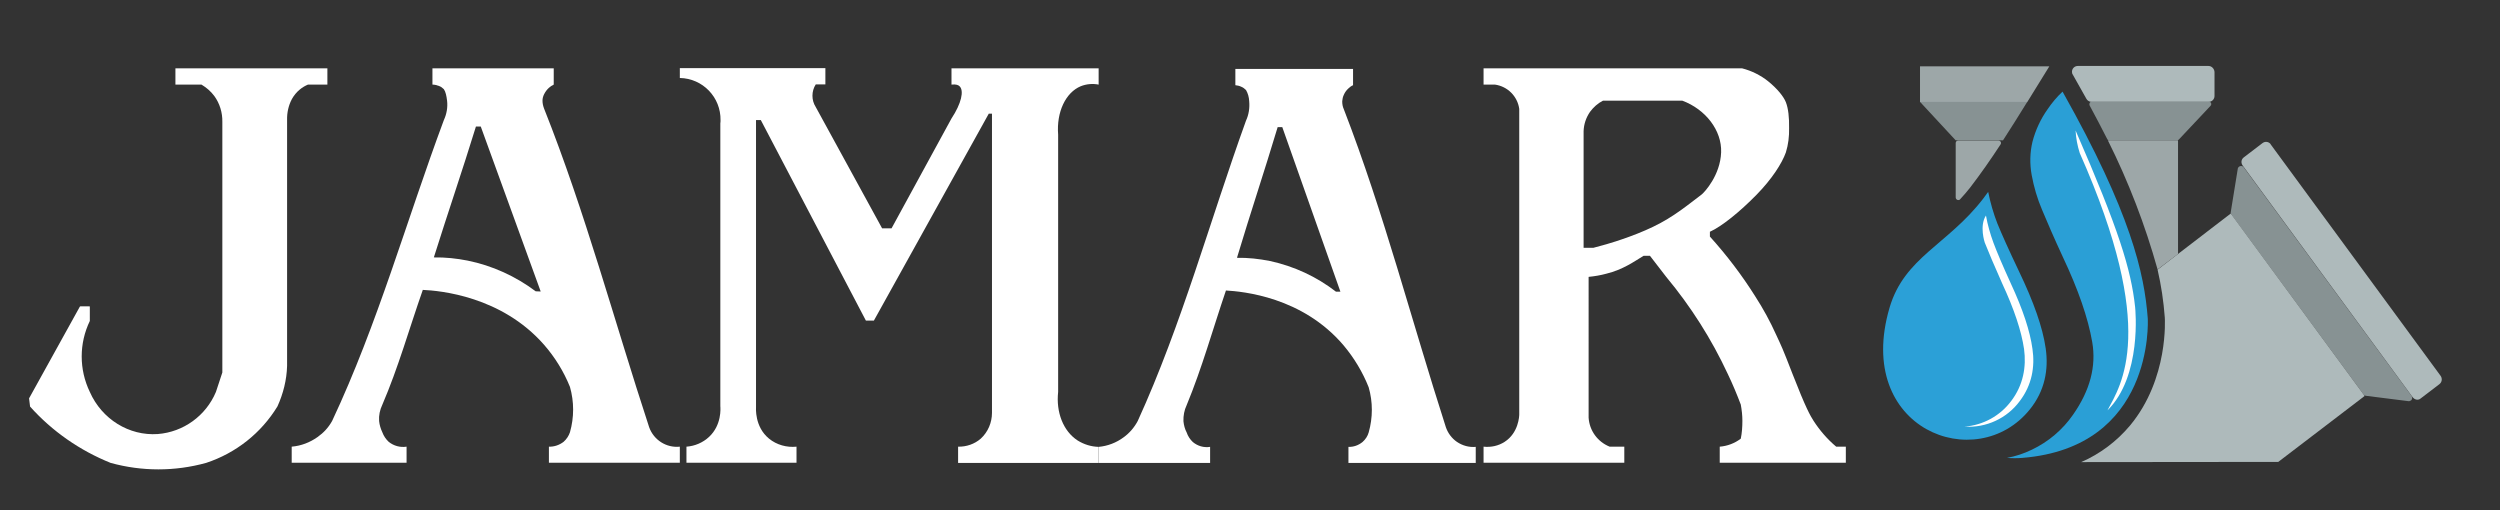 <?xml version="1.0" encoding="utf-8"?>
<!-- Generator: Adobe Illustrator 24.0.2, SVG Export Plug-In . SVG Version: 6.00 Build 0)  -->
<svg version="1.1" id="Capa_1" xmlns="http://www.w3.org/2000/svg" xmlns:xlink="http://www.w3.org/1999/xlink" x="0px" y="0px"
	 viewBox="0 0 1247 254.6" style="enable-background:new 0 0 1247 254.6;" xml:space="preserve">
<rect x="0" y="0" width="1247" height="254.6" fill="#333333" stroke="none"/>
<style type="text/css">
	.st0{fill:#FFFFFF;}
	.st1{fill:#879293;}
	.st2{fill:#AEBABB;}
	.st3{fill:#9DA7A8;}
	.st4{fill:#2BA0D7;}
	.st5{fill:#2A9FD6;}
</style>
<title>logo_JAMAR_blanco</title>
<path class="st0" d="M87.5,34.1h75.8v8.1h-9.7c-1.4,0.6-2.8,1.4-4,2.4c-1.6,1.3-3,3-4,4.8c-1.7,3.2-2.5,6.8-2.4,10.5v122.6
	c-0.2,7-1.9,13.8-4.8,20.2c-8.1,13.3-20.7,23.3-35.6,28.2c-15.6,4.3-32,4.3-47.6,0C39.8,224.7,26,215.1,15,202.8l-0.5-4.1L39.8,153
	c0.1-0.1,0.2-0.2,0.3-0.2h4.5c0.1,0,0.2,0.1,0.2,0.2v7v0.1c-5.4,11.2-5.4,24.2,0,35.4c6,13.6,19.6,22,33.9,21c12.8-1,24-9.1,29-21
	c1.1-3.2,2.1-6.5,3.2-9.7v-125c0.1-4.6-1.3-9.2-4-12.9c-1.7-2.3-3.9-4.2-6.4-5.7h-13V34.1z"/>
<path class="st0" d="M339.1,34.1v4.8c11.4,0.2,20.5,9.6,20.3,21.1c0,0.5,0,1-0.1,1.5v141.1c0.1,1.1,0.7,9.4-5.6,15.3
	c-3.1,2.9-7.1,4.6-11.3,4.9v8h54.9v-8c-4.9,0.5-9.9-0.9-13.7-4c-7.3-6-6.5-15.3-6.5-16.1V59.9h2.4l52.4,100h4l57.3-103.2h1.6v149.2
	c0,4.9-2,9.6-5.6,12.9c-3.1,2.7-7.2,4.1-11.3,4v8.1H548v-8c-3.7-0.1-7.3-1.2-10.5-3.2c-7.2-4.7-10.8-14.1-9.7-24.2V67.2
	c-0.9-11.4,3.8-21.1,11.3-24.2c2.8-1.1,5.9-1.4,8.9-0.8v-8.1h-73.4v8.1c2.4-0.3,3.5,0.3,4,0.8c2.4,2.2,0.9,8.7-4,16.1l-29.9,54.8
	H440l-33.1-60.5c-2.2-3.4-2.2-7.9,0-11.3h4.8V34h-72.6V34.1z"/>
<path class="st0" d="M215.7,42.2v-8.1h60.5v8.1c-0.9,0.4-1.7,1-2.4,1.6c-1,0.9-1.8,2-2.4,3.2c-0.5,1-0.8,2.1-0.8,3.2
	c0,1.4,0.3,2.7,0.8,4c20.6,51.8,35,105.9,52.4,158.9c2.3,6.4,8.6,10.4,15.3,9.7v8h-65.3v-8c2.6,0.1,5.2-0.8,7.3-2.4
	c1.5-1.3,2.6-3,3.2-4.8c2.1-7.4,2.1-15.2,0-22.6c-3.1-7.7-7.5-14.8-12.9-21c-21.3-24.3-51.9-27-60.5-27.4
	c-6.7,19.1-12.2,38.7-20.2,57.3c-1.2,2.5-1.8,5.3-1.6,8.1c0.2,2,0.8,3.9,1.6,5.6c0.7,1.9,1.8,3.5,3.2,4.8c2.5,2,5.7,2.9,8.9,2.4v8
	h-57.3v-8c4.7-0.4,9.1-2.1,12.9-4.8c3-2.1,5.5-4.8,7.3-8.1c22.7-48.3,37.1-100,55.7-150c1.4-3,2-6.4,1.6-9.7
	c-0.3-2.4-0.7-4.4-1.6-5.7c-0.7-0.7-1.5-1.3-2.4-1.6C217.9,42.5,216.9,42.2,215.7,42.2z M269.7,145.4l-29.9-82.3h-2.4
	c-6.7,21.8-14.2,43.6-21,65.3c5.7-0.1,11.4,0.5,16.9,1.6c12.3,2.5,23.9,7.8,33.9,15.3L269.7,145.4L269.7,145.4z"/>
<path class="st0" d="M616.2,42.5v-8.1h58.7v8.1c-0.9,0.4-1.7,1-2.3,1.6c-1,0.9-1.8,2-2.3,3.2c-0.5,1-0.7,2.1-0.8,3.2
	c0,1.4,0.2,2.7,0.8,4c20,51.7,33.9,105.8,50.9,158.6c1,2.9,2.9,5.5,5.5,7.3c2.8,1.9,6.1,2.8,9.4,2.5v8h-63.5v-8c2.6,0.1,5-0.8,7-2.4
	c1.5-1.3,2.6-3,3.1-4.8c2.1-7.4,2.1-15.2,0-22.5c-3-7.6-7.3-14.7-12.5-20.9c-20.6-24.3-50.4-26.9-58.7-27.4
	c-6.5,19.1-11.9,38.6-19.6,57.2c-1.2,2.5-1.7,5.3-1.6,8c0.2,2,0.7,3.9,1.6,5.6c0.6,1.8,1.7,3.5,3.1,4.8c2.4,2,5.5,2.9,8.6,2.4v8H548
	v-8c4.5-0.4,8.9-2.1,12.5-4.8c2.9-2.1,5.3-4.9,7-8.1c22-48.2,36-99.9,54-149.8c1.4-3,1.9-6.4,1.6-9.7c-0.1-2-0.6-3.9-1.6-5.6
	c-0.7-0.7-1.5-1.3-2.3-1.6C618.2,42.8,617.2,42.6,616.2,42.5z M668.6,145.5l-29-82.1h-2.3c-6.5,21.7-13.8,43.5-20.3,65.2
	c5.5-0.1,11,0.5,16.5,1.6c12,2.6,23.2,7.8,32.9,15.3L668.6,145.5z"/>
<path class="st0" d="M792.4,208.3c0.4,6.5,4.5,12.1,10.5,14.5h7.3v8H740v-8c3.7,0.4,7.4-0.4,10.5-2.4c7-4.5,7.3-12.9,7.3-13.7V54.3
	c-0.9-6.3-5.8-11.2-12.1-12.1H740v-8.1h129c4.7,1.2,9.1,3.4,12.9,6.4c4.7,3.8,7.8,7.7,8.9,10.5c1.2,3.1,1.7,7.6,1.6,12.9
	c0.1,4.1-0.4,8.2-1.6,12.1c-2,5.6-7,13.3-14.5,21c-8.6,8.8-17.6,16-23.4,18.6v2.4c8.4,9.3,16,19.3,22.6,29.8
	c4,6.2,7.5,12.6,10.5,19.3c2.6,5.6,3,6.2,8.1,19.4c6.7,17.2,8.9,20.9,10.5,23.4c3.1,4.8,6.9,9.2,11.3,12.9h4.8v8h-62.9v-8
	c3.8-0.3,7.5-1.7,10.5-4c0.6-2.9,0.8-5.9,0.8-8.9c0-2.7-0.3-5.4-0.8-8.1c-1.9-5-4-10.1-6.5-15.3c-8.1-17.4-18.4-33.6-30.7-48.4
	l-8.1-10.5h-3.2c-4.6,2.8-10.3,6.9-18.5,8.9c-2.9,0.8-5.9,1.3-8.9,1.6L792.4,208.3L792.4,208.3z M794.8,123.6
	c7.6-1.9,19.9-5.7,29.8-10.5c10.3-4.9,17.8-11.3,24.2-16.1c1.4-1.1,9.3-9.6,9.7-21c0.4-11-7.8-21.5-19.4-25.8h-39.5
	c-2.6,1.3-4.8,3.3-6.5,5.6c-2,2.9-3.1,6.2-3.2,9.7v58.1H794.8z"/>
<path class="st1" d="M1178.9,196.7L1113,107c-0.3-0.4-0.4-0.8-0.3-1.2l3.5-21.6c0.1-0.9,1-1.5,1.9-1.4c0.5,0.1,0.9,0.3,1.1,0.7
	l83.7,114c0.5,0.7,0.4,1.8-0.4,2.3c-0.3,0.2-0.8,0.4-1.2,0.3l-21.4-2.7C1179.6,197.3,1179.2,197.1,1178.9,196.7z"/>
<path class="st2" d="M1203.4,198.1l-84.8-115.6c-0.9-1.3-0.7-3,0.6-4l9.3-7.1c1.3-1,3.1-0.8,4.1,0.5c0,0,0,0,0,0.1l84.8,115.5
	c0.9,1.3,0.7,3.1-0.6,4.1l-9.3,7.1C1206.3,199.8,1204.5,199.5,1203.4,198.1C1203.5,198.2,1203.5,198.2,1203.4,198.1z"/>
<path class="st2" d="M1101.6,32.9h-65.2c-1.6,0-2.9,1.3-2.9,2.9c0,0.5,0.1,1,0.4,1.4l6.8,12.1c0.5,0.9,1.5,1.5,2.5,1.5h58.5
	c1.6,0,2.9-1.3,2.9-2.9l0,0v-12C1104.5,34.3,1103.2,32.9,1101.6,32.9L1101.6,32.9z"/>
<path class="st3" d="M957.7,50.9h53.5l11-17.8h-64.5V50.9z"/>
<path class="st4" d="M1012.5,204.2c7.5-9.3,9.4-19.9,7.9-30.4s-6-23.2-13.3-38.4c-5-10.5-8.6-18.5-10.8-23.9
	c-2-5.1-3.5-10.4-4.6-15.8c-0.8,1.1-1.7,2.3-2.5,3.4c-17.7,23-39.3,29.2-46.7,54.4C924.7,214.2,985.9,237.3,1012.5,204.2z"/>
<path class="st5" d="M1028.8,45.7c-2.8,2.6-5.3,5.6-7.4,8.7c-3.5,4.9-6.1,10.5-7.6,16.3c-1.3,5.4-1.4,11.1-0.4,16.6
	c1.1,6,2.8,11.8,5.2,17.4c2.5,6,5.9,13.9,10.4,23.6c7.6,16.1,12.5,30.2,14.6,42.3s-1.1,24.2-9.6,36.3c-5.2,7.5-12.3,13.5-20.5,17.4
	c-3.9,1.9-8.1,3.3-12.4,4.1c2.5,0.2,5.1,0.2,7.6,0c65.7-5.3,62.7-68.1,62.6-69.6C1069.6,136.3,1062.9,106.3,1028.8,45.7z"/>
<path class="st1" d="M1042.3,52.6c3.2,5.9,6.1,11.5,8.8,16.8c0.2,0.4,0.6,0.6,1.1,0.6h33.7c0.3,0,0.6-0.1,0.9-0.4l15.9-16.9
	c0.4-0.5,0.4-1.2-0.1-1.7c-0.2-0.2-0.5-0.3-0.8-0.3h-58.4c-0.7,0-1.2,0.5-1.2,1.2C1042.2,52.2,1042.2,52.4,1042.3,52.6z"/>
<path class="st1" d="M999.1,70c4.1-6.4,8.2-12.8,12.1-19.2h-53.5L975.5,70H999.1z"/>
<path class="st3" d="M982.6,93.7c5.3-6.9,10.4-14.2,15.3-21.7c0.4-0.6,0.2-1.4-0.4-1.7c-0.2-0.1-0.4-0.2-0.7-0.2h-20
	c-0.7,0-1.3,0.5-1.3,1.2l0,0v27.2c0,0.7,0.6,1.3,1.3,1.3c0.3,0,0.7-0.1,0.9-0.4C979.4,97.6,981,95.7,982.6,93.7z"/>
<path class="st2" d="M1112.7,106.5l-36.5,28c1.8,7.8,3,15.8,3.6,23.9c0,0.3,2.1,30.4-17.3,53.8c-6.6,7.9-15,14.2-24.4,18.3l98.3-0.1
	l43.1-32.9L1112.7,106.5z"/>
<path class="st0" d="M1013.8,174.1c-1.2-8.9-4.8-19.8-10.8-32.7c-4.1-9-7-15.8-8.7-20.4c-1.6-4.4-2.9-8.9-3.7-13.5
	c-3.4,5.2-0.6,13.5-0.6,13.5c1.8,4.6,4.7,11.4,8.7,20.4c6,12.9,9.6,23.8,10.9,32.7c1.2,8.9-0.4,18-6.4,25.9
	c-5.5,7.4-14,12.1-23.3,12.8c10.8,0.7,21.2-4.1,27.6-12.8C1013.5,192.1,1015.1,183,1013.8,174.1z"/>
<path class="st0" d="M1065,153.2c-2-18.8-8.3-39.1-29.7-88.1c0.2,3.8,0.9,7.6,2.1,11.3c39.3,88.6,20.5,115.6,13.8,128.3
	C1068.5,187.6,1065.1,154.2,1065,153.2z"/>
<path class="st3" d="M1086.4,126.7V70h-35c10.3,20.6,18.6,42.2,24.8,64.4L1086.4,126.7z"/>
</svg>
